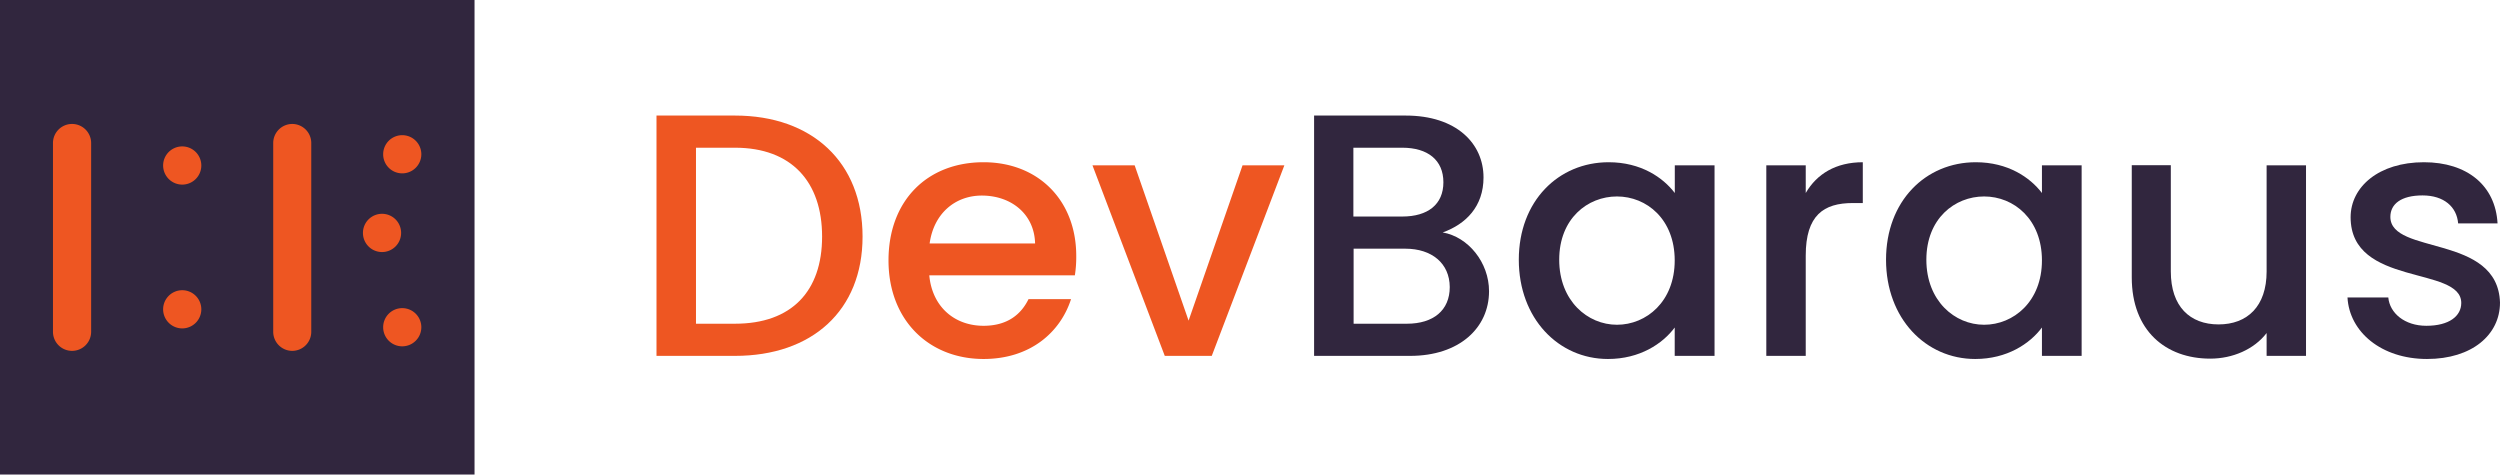 <svg xmlns="http://www.w3.org/2000/svg" viewBox="0 0 869.27 165"><defs><style>.cls-1{fill:#31263e;}.cls-2{fill:#ee5622;}</style></defs><g id="Layer_2" data-name="Layer 2"><g id="Layer_1-2" data-name="Layer 1"><rect class="cls-1" width="165" height="165"/><path class="cls-2" d="M25.05,43.1h0a6.64,6.64,0,0,1,6.64,6.64h0v65.6A6.64,6.64,0,0,1,25.05,122h0a6.63,6.63,0,0,1-6.63-6.64h0V49.74a6.63,6.63,0,0,1,6.63-6.64Z"/><path class="cls-2" d="M101.6,43.1h0a6.63,6.63,0,0,1,6.63,6.64h0v65.6A6.63,6.63,0,0,1,101.6,122h0A6.64,6.64,0,0,1,95,115.34h0V49.74a6.64,6.64,0,0,1,6.64-6.64Z"/><path class="cls-2" d="M63.32,100.91h0A6.64,6.64,0,0,1,70,107.55h0a6.64,6.64,0,0,1-6.64,6.64h0a6.65,6.65,0,0,1-6.64-6.64h0A6.65,6.65,0,0,1,63.32,100.91Z"/><path class="cls-2" d="M132.84,74.34h0A6.63,6.63,0,0,1,139.47,81h0a6.64,6.64,0,0,1-6.63,6.64h0A6.64,6.64,0,0,1,126.2,81h0A6.64,6.64,0,0,1,132.84,74.34Z"/><path class="cls-2" d="M139.86,47h0a6.64,6.64,0,0,1,6.64,6.64h0a6.64,6.64,0,0,1-6.64,6.64h0a6.63,6.63,0,0,1-6.63-6.64h0A6.64,6.64,0,0,1,139.86,47Z"/><path class="cls-2" d="M139.86,107.14h0a6.64,6.64,0,0,1,6.64,6.64h0a6.64,6.64,0,0,1-6.64,6.64h0a6.63,6.63,0,0,1-6.63-6.64h0a6.63,6.63,0,0,1,6.63-6.64Z"/><path class="cls-2" d="M63.32,50.91h0A6.64,6.64,0,0,1,70,57.55h0a6.64,6.64,0,0,1-6.64,6.64h0a6.66,6.66,0,0,1-6.64-6.64h0a6.64,6.64,0,0,1,6.64-6.64Z"/><path class="cls-2" d="M299.92,82.26c0,25.73-17.55,41.48-44.36,41.48H228.27V40.18h27.29C282.37,40.18,299.92,56.41,299.92,82.26Zm-44.36,30.3c19.71,0,30.29-11.3,30.29-30.3s-10.58-30.9-30.29-30.9H242v61.2Z"/><path class="cls-2" d="M342,124.82c-19,0-33.06-13.47-33.06-34.27S322.4,56.41,342,56.41c18.88,0,32.22,13.11,32.22,32.58a41.31,41.31,0,0,1-.48,6.74H323.12c1,10.94,8.77,17.55,18.87,17.55,8.42,0,13.11-4.09,15.63-9.26h14.79C368.68,115.56,358.22,124.82,342,124.82ZM323.24,84.66h36.67C359.67,74.44,351.61,68,341.39,68,332.14,68,324.68,74.2,323.24,84.66Z"/><path class="cls-2" d="M394.53,57.49l18.75,54,18.76-54h14.54l-25.24,66.25H405L379.86,57.49Z"/><path class="cls-1" d="M490.34,123.74H456.92V40.18h31.86c17.67,0,27.05,9.74,27.05,21.52,0,10.1-6.13,16.23-14.19,19.12,8.9,1.56,16.11,10.46,16.11,20.44C517.75,114,507.41,123.74,490.34,123.74Zm-2.76-72.38h-17V75.29h17c8.89,0,14.3-4.21,14.3-11.91S496.47,51.36,487.58,51.36Zm1.08,35.11h-18v26.09h18.52c9.26,0,14.91-4.69,14.91-12.75C504.05,91.52,497.8,86.47,488.66,86.47Z"/><path class="cls-1" d="M559.34,56.41c11.19,0,18.88,5.29,23,10.7V57.49h13.82v66.25H582.31v-9.86c-4.21,5.65-12.14,10.94-23.21,10.94-17.19,0-31-14.07-31-34.51S541.91,56.41,559.34,56.41Zm2.89,11.9c-10.22,0-20.08,7.7-20.08,22s9.86,22.61,20.08,22.61,20.08-8.06,20.08-22.37S572.57,68.31,562.23,68.31Z"/><path class="cls-1" d="M627.87,123.74H614.16V57.49h13.71v9.62c3.84-6.61,10.46-10.7,19.84-10.7V70.6h-3.49c-10.1,0-16.35,4.21-16.35,18.27Z"/><path class="cls-1" d="M687,56.41c11.18,0,18.88,5.29,23,10.7V57.49H723.8v66.25H710v-9.86c-4.21,5.65-12.15,10.94-23.21,10.94-17.19,0-31-14.07-31-34.51S669.58,56.41,687,56.41Zm2.89,11.9c-10.22,0-20.08,7.7-20.08,22s9.86,22.61,20.08,22.61S710,104.86,710,90.55,700.24,68.31,689.9,68.31Z"/><path class="cls-1" d="M801.82,123.74h-13.7V115.8c-4.33,5.65-11.78,8.9-19.6,8.9-15.51,0-27.29-9.74-27.29-28.25v-39h13.58V94.4c0,12.15,6.62,18.4,16.6,18.4s16.71-6.25,16.71-18.4V57.49h13.7Z"/><path class="cls-1" d="M843.9,124.82c-15.87,0-27-9.38-27.66-21.4h14.19c.48,5.41,5.65,9.86,13.23,9.86,7.93,0,12.14-3.37,12.14-7.94,0-13-38.47-5.53-38.47-29.81,0-10.58,9.85-19.12,25.48-19.12,15,0,24.89,8.06,25.61,21.28h-13.7c-.48-5.77-4.93-9.74-12.39-9.74s-11.18,3-11.18,7.46c0,13.34,37.39,5.89,38.12,29.81C869.27,116.4,859.53,124.82,843.9,124.82Z"/></g></g></svg>
